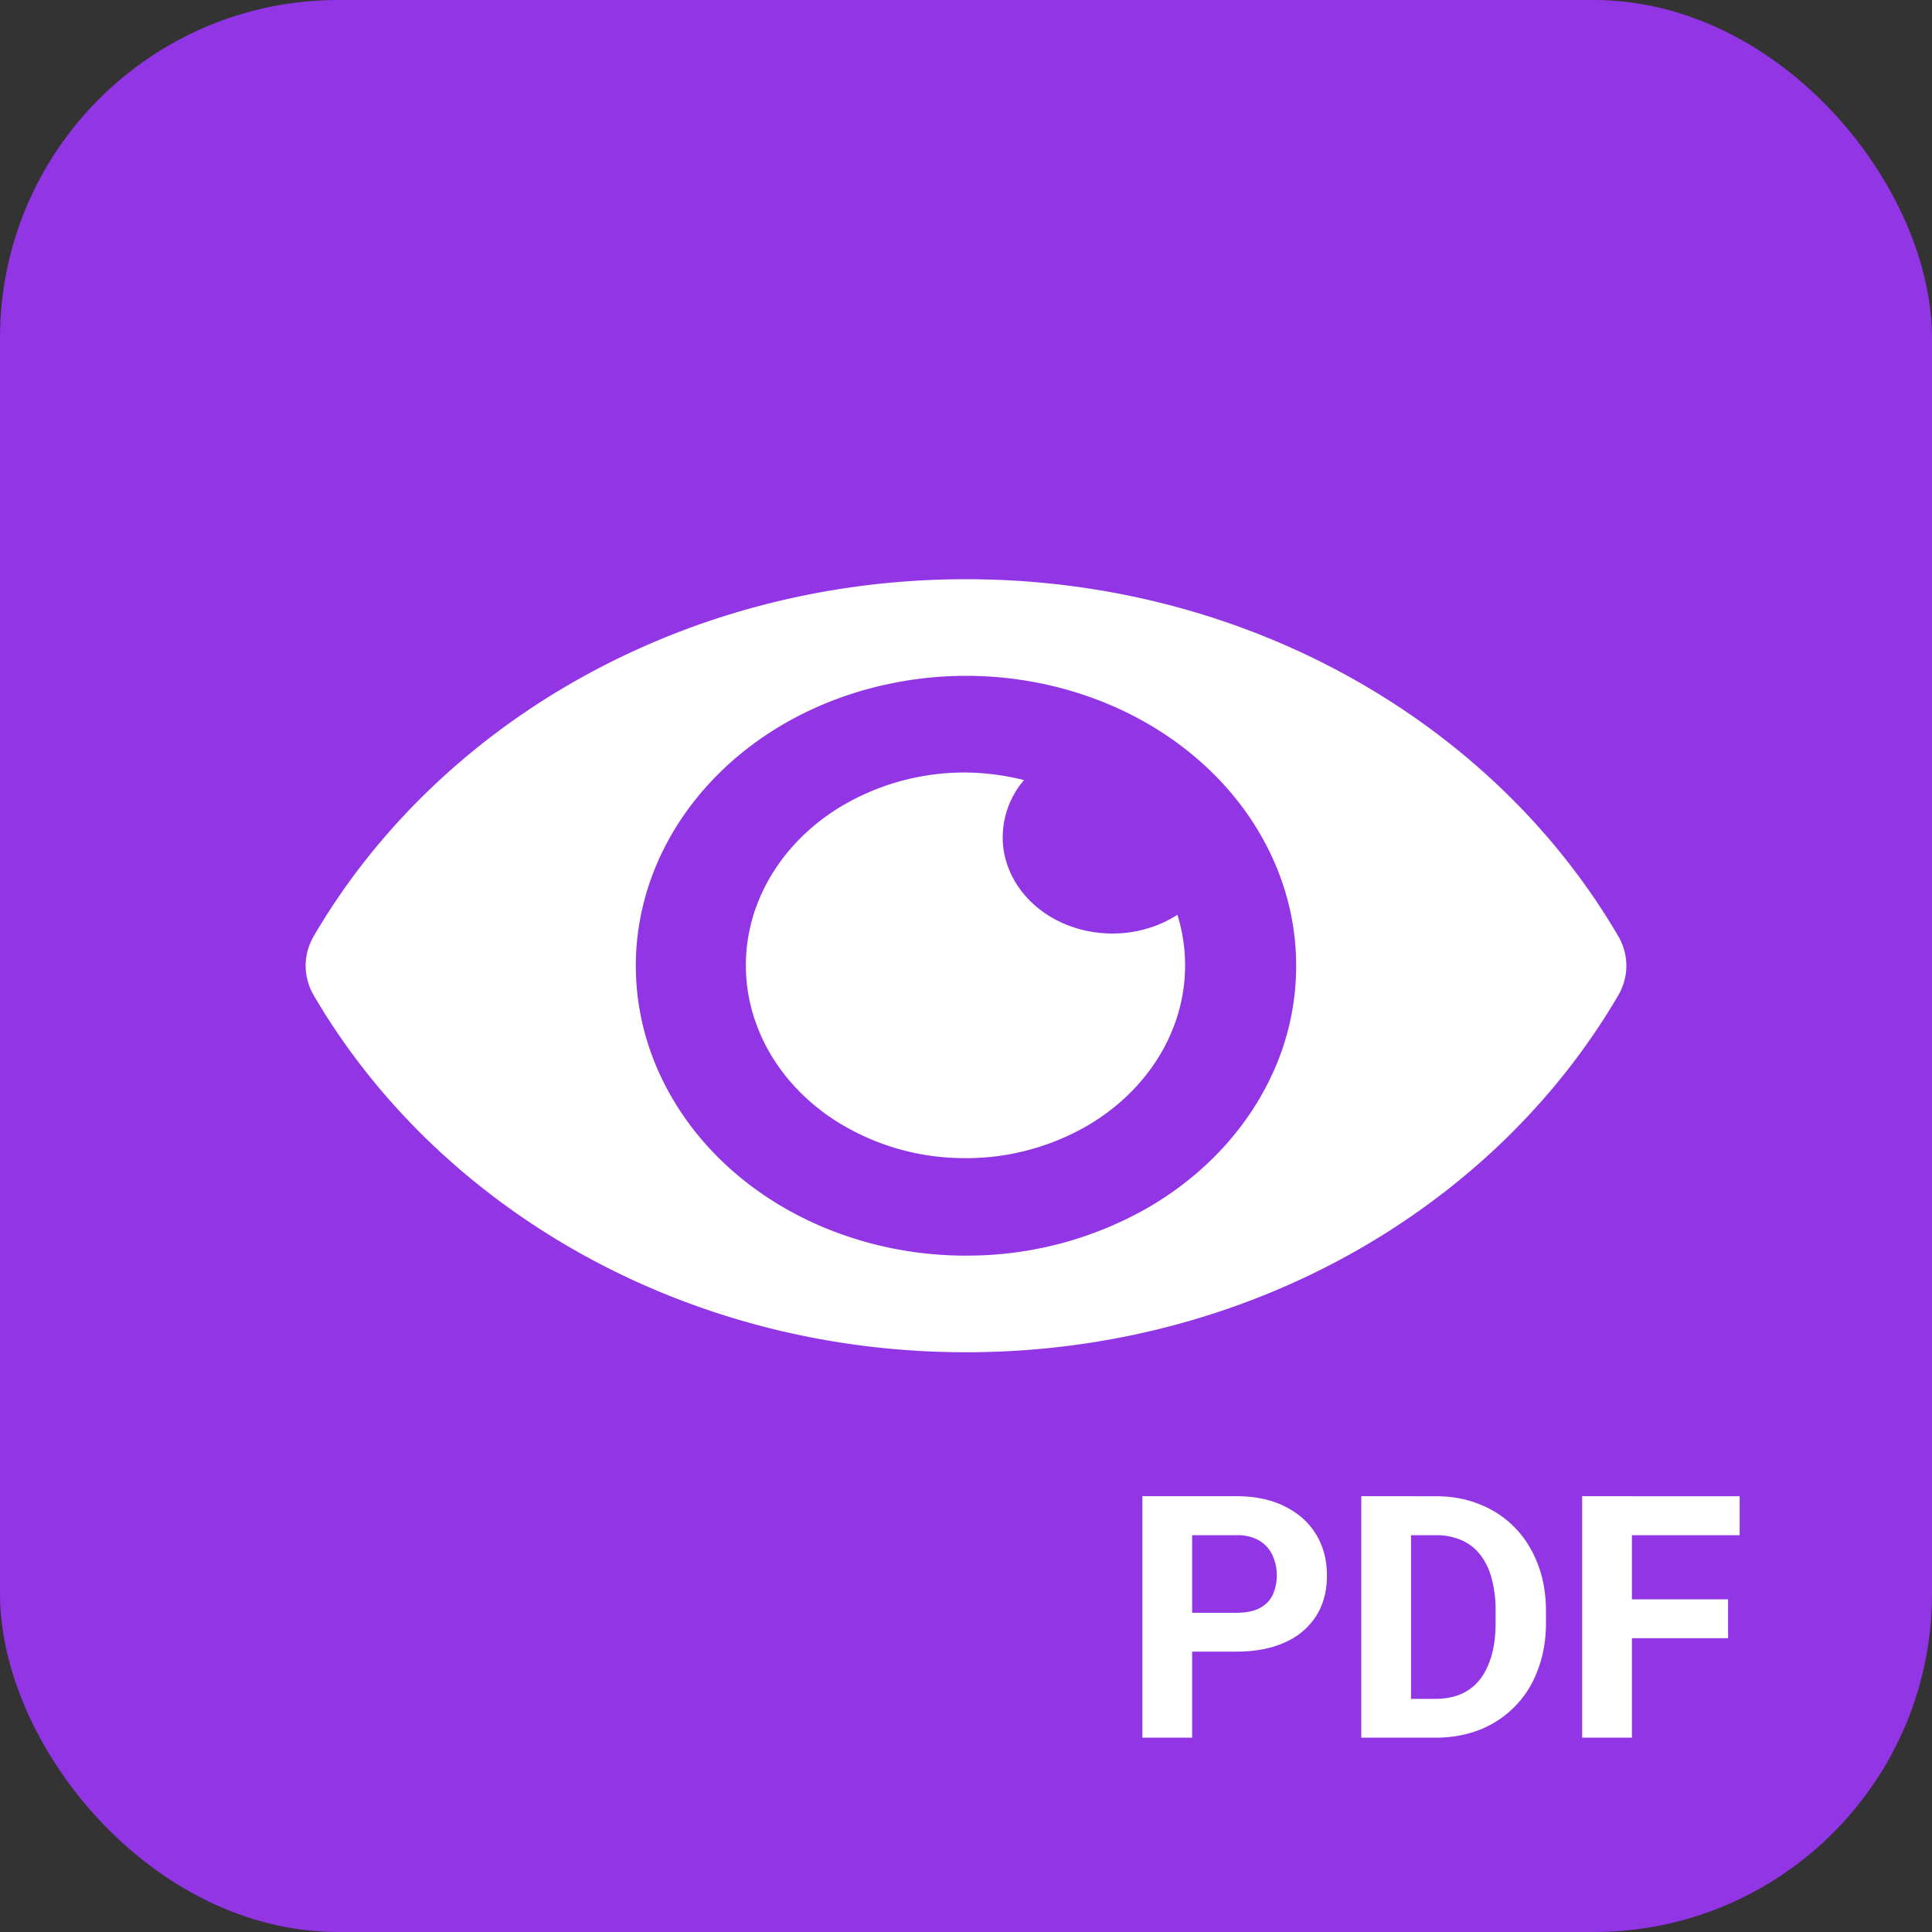 <svg xmlns="http://www.w3.org/2000/svg" width="40" height="40" fill="none"><rect width="100%" height="100%" fill="#333333" stroke="none"/><rect width="40" height="40" fill="#9135E5" rx="7"/><path fill="#fff" d="M6.493 19.386c2.575-4.41 7.671-7.394 13.507-7.394 5.836 0 10.934 2.986 13.507 7.395.108.188.165.397.165.608 0 .211-.057.42-.165.608-2.575 4.41-7.671 7.394-13.507 7.394-5.836 0-10.934-2.986-13.507-7.394a1.216 1.216 0 0 1-.165-.608c0-.212.057-.42.165-.609ZM20 25.996a7.529 7.529 0 0 0 3.798-1.01c1.124-.66 2-1.598 2.518-2.694a5.325 5.325 0 0 0 .389-3.468c-.264-1.164-.915-2.234-1.871-3.073-.956-.84-2.174-1.411-3.5-1.643a7.722 7.722 0 0 0-3.95.342c-1.25.454-2.317 1.223-3.068 2.21-.751.987-1.152 2.148-1.152 3.335 0 .788.176 1.569.52 2.297.343.728.846 1.39 1.481 1.948.635.557 1.389 1 2.219 1.3.83.302 1.718.457 2.616.457Zm0-10.002c.407.005.81.058 1.201.157a1.824 1.824 0 0 0-.435 1.333c.041.475.275.922.659 1.26.384.337.893.542 1.435.578.541.036 1.08-.1 1.517-.382.25.806.205 1.66-.128 2.442-.333.783-.937 1.454-1.727 1.919a5.018 5.018 0 0 1-2.676.675 4.956 4.956 0 0 1-2.623-.822c-.755-.508-1.31-1.211-1.585-2.01a3.53 3.53 0 0 1 .047-2.445c.307-.79.888-1.477 1.662-1.962A4.99 4.99 0 0 1 20 15.994ZM25.599 34.195h-1.274v-.804h1.274c.196 0 .357-.032.48-.096a.616.616 0 0 0 .271-.274 1.008 1.008 0 0 0 0-.81.693.693 0 0 0-.27-.31.89.89 0 0 0-.481-.116h-.917v4.192h-1.03v-5h1.947c.39 0 .726.072 1.006.214.281.14.496.333.645.58.149.247.223.53.223.848 0 .323-.074.602-.223.838a1.45 1.45 0 0 1-.645.545c-.28.129-.615.193-1.006.193Zm4.12 1.782H28.63l.007-.804h1.081c.27 0 .498-.06.684-.182.185-.123.325-.303.418-.539.097-.235.145-.52.145-.855v-.243a2.5 2.5 0 0 0-.083-.677 1.345 1.345 0 0 0-.237-.49.99.99 0 0 0-.388-.3 1.281 1.281 0 0 0-.528-.102h-1.12v-.807h1.12c.334 0 .64.057.916.171.28.113.521.274.725.485.203.21.36.462.47.755.112.29.168.614.168.971v.237c0 .355-.056.679-.168.972a2.087 2.087 0 0 1-1.195 1.24c-.279.111-.588.168-.927.168Zm-.505-5v5h-1.03v-5h1.03Zm4.573 0v5h-1.03v-5h1.03Zm1.991 2.136v.804h-2.273v-.804h2.273Zm.24-2.135v.807h-2.513v-.807h2.513Z"/></svg>